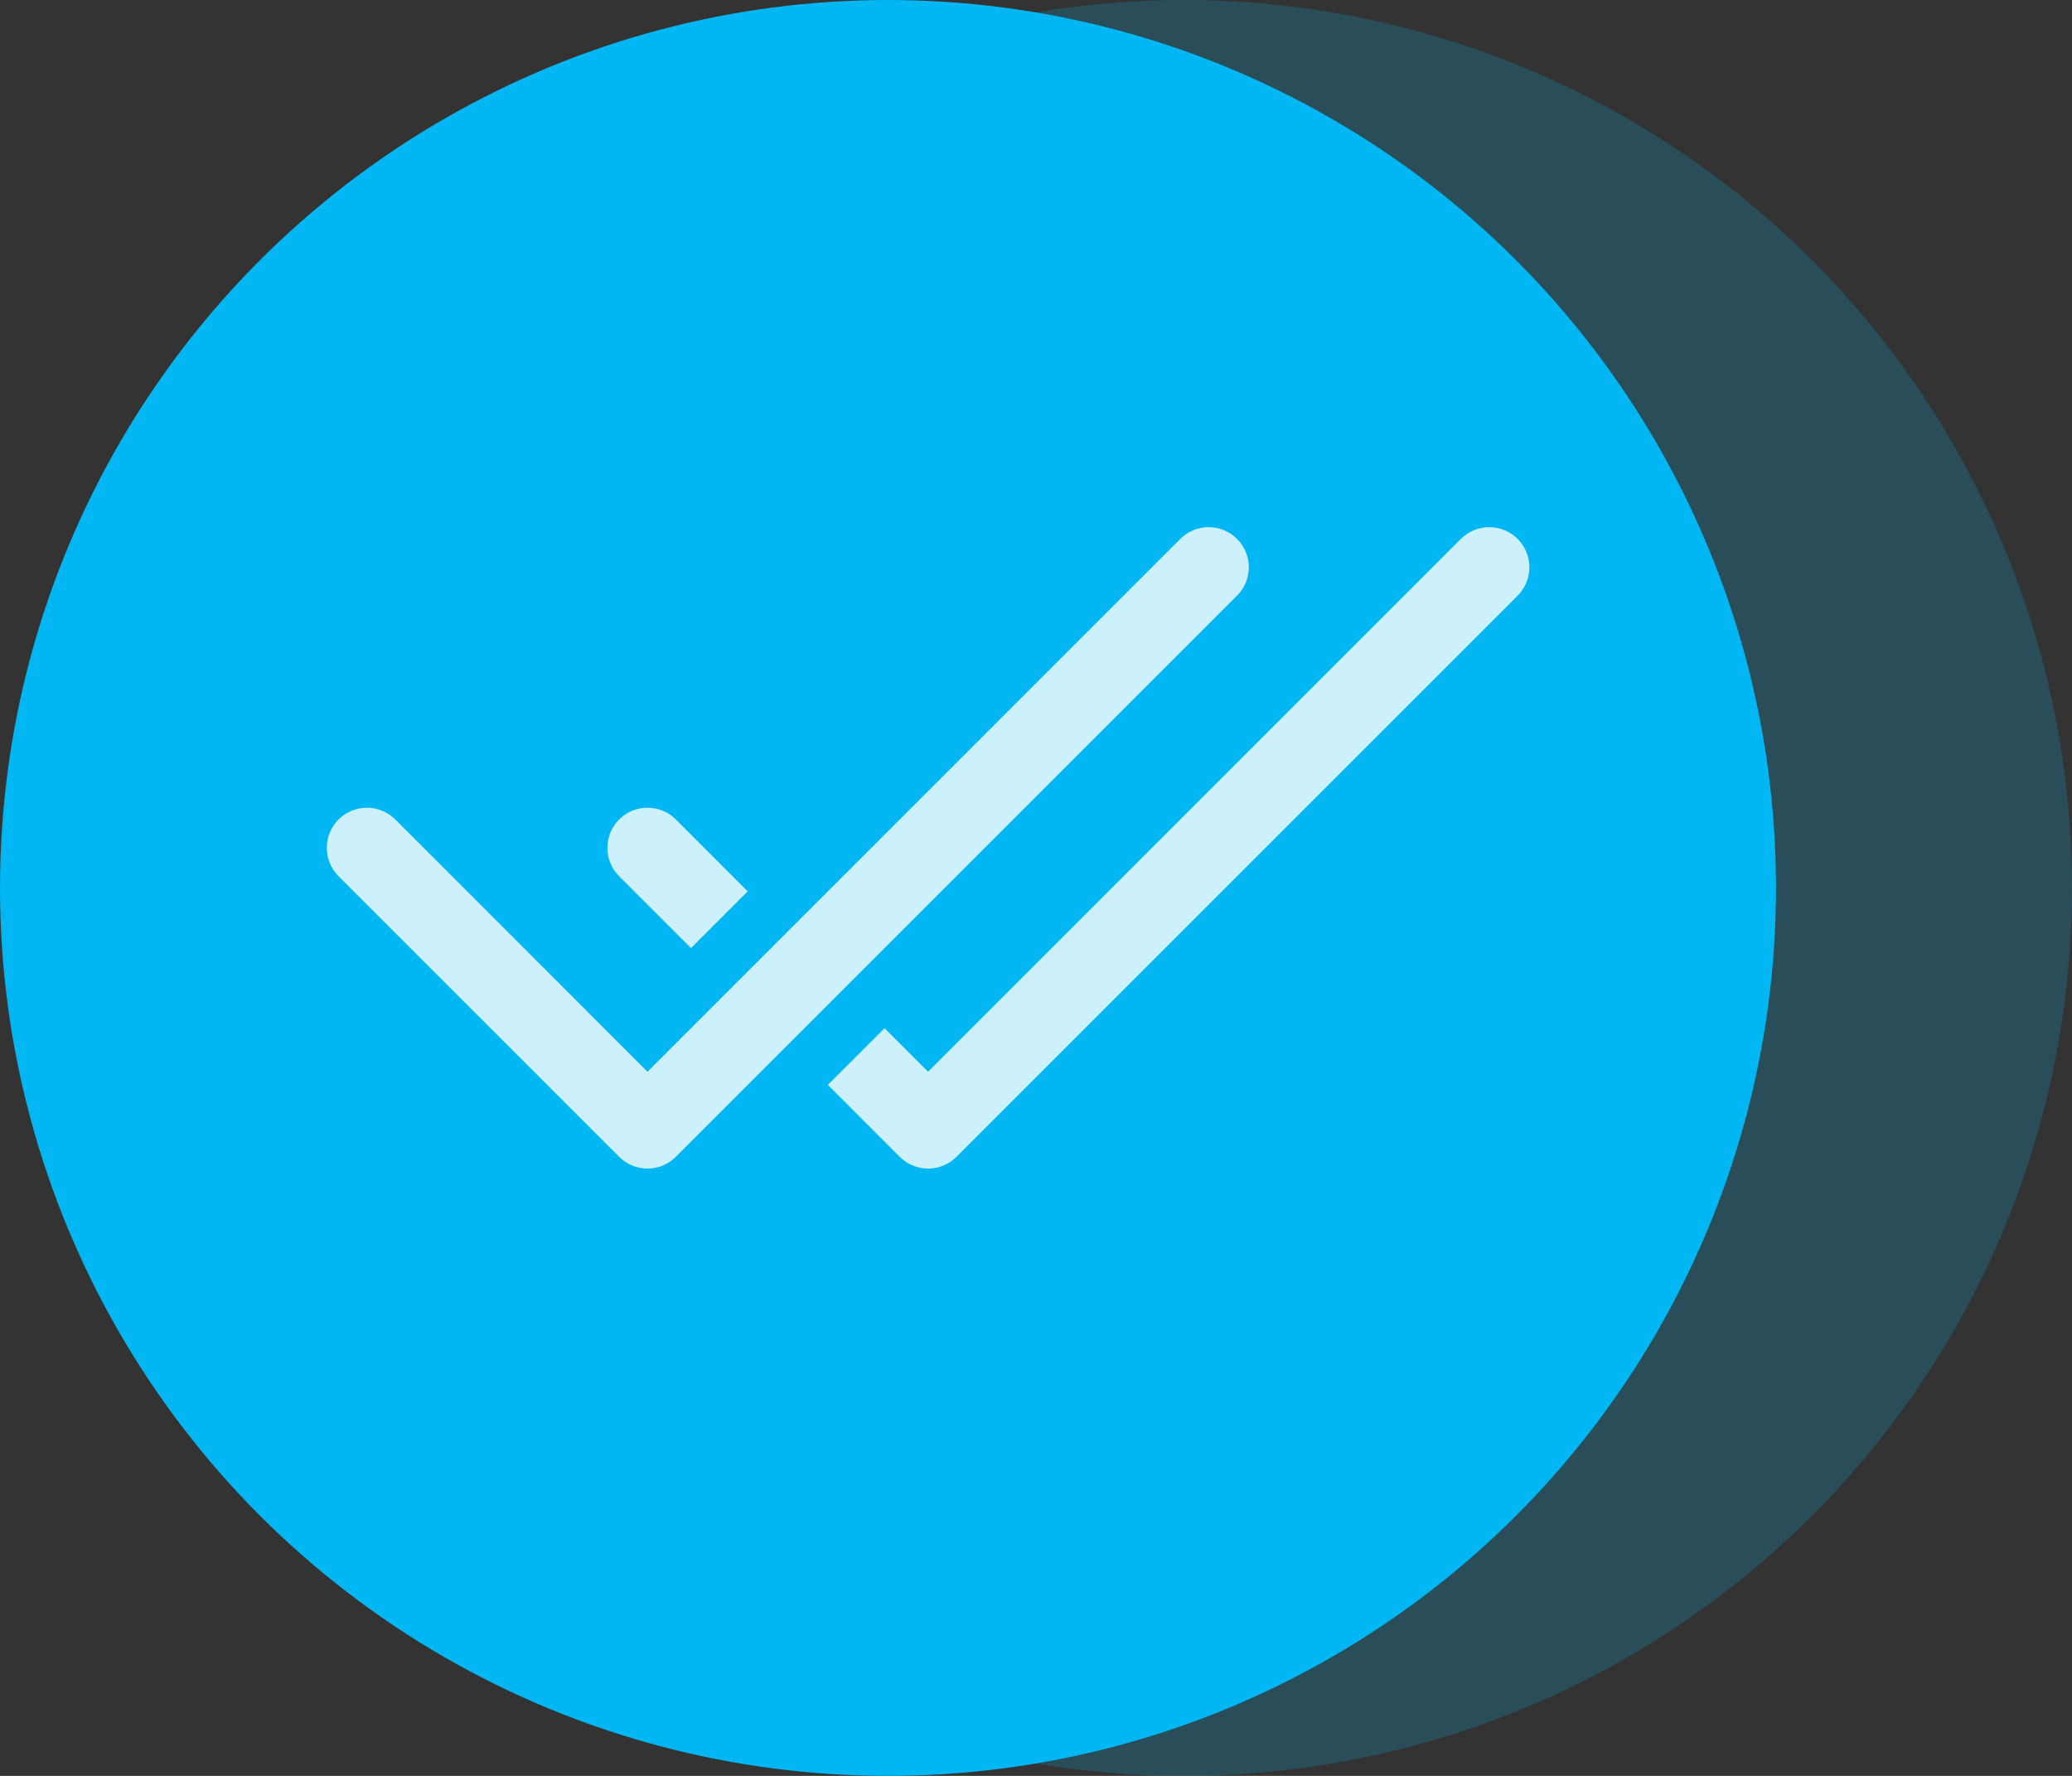 <svg width="42" height="36" viewBox="0 0 42 36" fill="none" xmlns="http://www.w3.org/2000/svg">
<rect x="0" y="0" width="42" height="36" fill="#333333" stroke="none"/>
<circle opacity="0.2" cx="24" cy="18" r="18" fill="#01B7F3"/>
<circle cx="18" cy="18" r="18" fill="#01B7F3"/>
<g opacity="0.8">
<g clip-path="url(#clip0)">
<path fill-rule="evenodd" clip-rule="evenodd" d="M25.075 10.925C25.151 11 25.211 11.09 25.252 11.189C25.293 11.287 25.314 11.393 25.314 11.5C25.314 11.607 25.293 11.713 25.252 11.811C25.211 11.91 25.151 12 25.075 12.075L13.7 23.45C13.625 23.526 13.535 23.586 13.436 23.627C13.338 23.668 13.232 23.689 13.125 23.689C13.018 23.689 12.912 23.668 12.814 23.627C12.715 23.586 12.625 23.526 12.55 23.45L6.862 17.763C6.71 17.61 6.624 17.403 6.624 17.188C6.624 16.972 6.71 16.765 6.862 16.612C7.015 16.46 7.222 16.374 7.438 16.374C7.653 16.374 7.86 16.46 8.013 16.612L13.125 21.726L23.925 10.925C24 10.849 24.09 10.789 24.189 10.748C24.287 10.707 24.393 10.686 24.5 10.686C24.607 10.686 24.713 10.707 24.811 10.748C24.91 10.789 25 10.849 25.075 10.925Z" fill="white"/>
<path d="M15.156 18.07L13.7 16.612C13.548 16.459 13.341 16.374 13.125 16.374C12.909 16.374 12.702 16.459 12.55 16.612C12.397 16.765 12.312 16.971 12.312 17.187C12.312 17.403 12.397 17.61 12.55 17.763L14.007 19.219L15.156 18.07ZM16.781 21.992L18.237 23.45C18.313 23.526 18.402 23.586 18.501 23.627C18.6 23.668 18.706 23.689 18.812 23.689C18.919 23.689 19.025 23.668 19.124 23.627C19.223 23.586 19.312 23.526 19.388 23.45L30.763 12.075C30.915 11.922 31.001 11.716 31.001 11.5C31.001 11.284 30.915 11.077 30.763 10.925C30.61 10.772 30.403 10.686 30.188 10.686C29.972 10.686 29.765 10.772 29.612 10.925L18.812 21.726L17.93 20.844L16.781 21.992Z" fill="white"/>
</g>
</g>
<defs>
<clipPath id="clip0">
<rect x="5" y="5" width="26" height="26" fill="white"/>
</clipPath>
</defs>
</svg>
